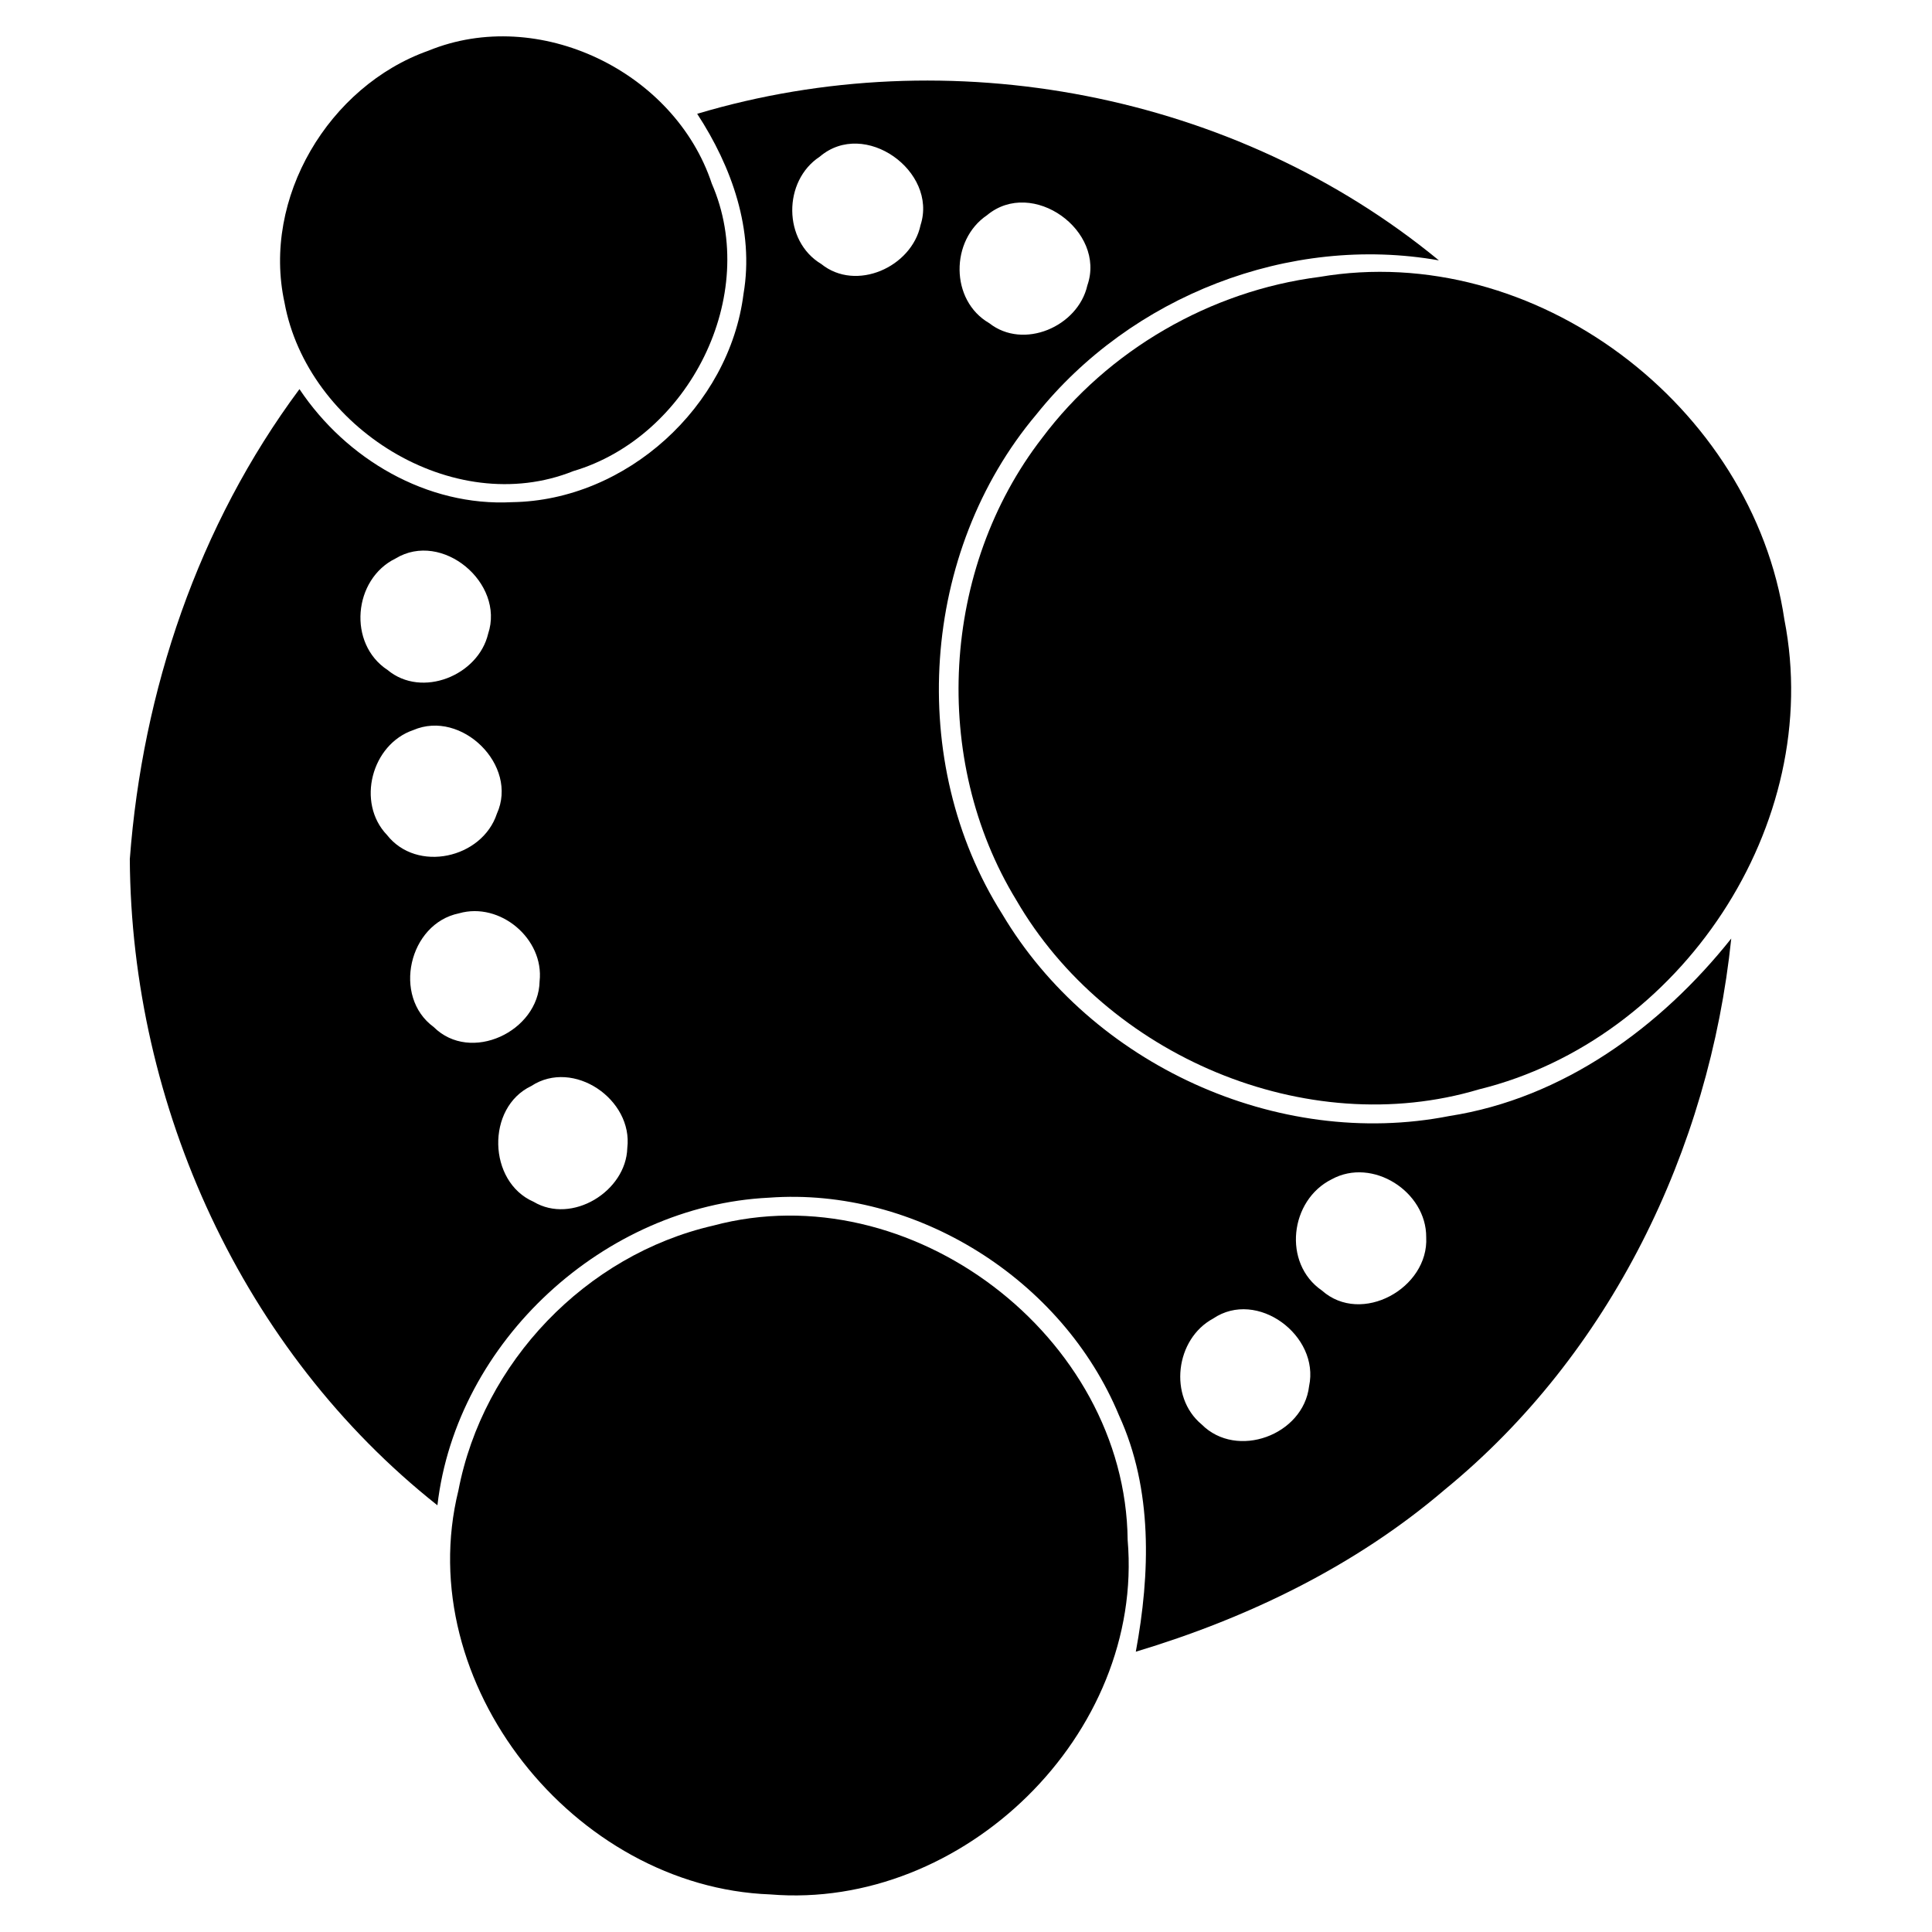 <?xml version="1.0" encoding="UTF-8" ?>
<!DOCTYPE svg PUBLIC "-//W3C//DTD SVG 1.1//EN" "http://www.w3.org/Graphics/SVG/1.1/DTD/svg11.dtd">
<svg width="128pt" height="128pt" viewBox="0 0 128 128" version="1.1" xmlns="http://www.w3.org/2000/svg">
<g id="#000000ff">
<path fill="#000000" opacity="1.00" d=" M 28.38 3.36 C 35.68 0.37 44.70 4.73 47.16 12.17 C 50.39 19.58 45.64 28.94 37.99 31.21 C 30.01 34.41 20.36 28.30 18.85 20.05 C 17.34 13.13 21.78 5.70 28.38 3.36 Z" />
<path fill="#000000" opacity="1.00" d=" M 46.19 7.54 C 62.90 2.55 81.83 6.14 95.33 17.25 C 85.41 15.50 74.93 19.62 68.66 27.46 C 61.00 36.55 60.04 50.51 66.40 60.56 C 72.31 70.51 84.62 76.18 96.02 73.94 C 103.56 72.77 110.03 68.05 114.70 62.18 C 113.25 76.18 106.68 89.73 95.71 98.70 C 89.79 103.76 82.67 107.20 75.25 109.43 C 76.21 104.25 76.38 98.67 74.14 93.78 C 70.41 84.77 60.70 78.63 50.94 79.35 C 40.04 79.88 30.24 88.86 28.98 99.73 C 16.07 89.51 8.70 73.27 8.60 56.92 C 9.44 45.75 13.13 34.81 19.84 25.78 C 22.93 30.41 28.28 33.57 33.93 33.27 C 41.49 33.16 48.32 26.94 49.26 19.47 C 49.98 15.25 48.48 11.04 46.19 7.54 M 54.31 10.38 C 51.86 11.99 51.87 15.97 54.41 17.49 C 56.71 19.35 60.40 17.70 60.99 14.91 C 62.14 11.35 57.28 7.84 54.31 10.38 M 65.39 14.26 C 62.95 15.91 62.94 19.91 65.54 21.41 C 67.81 23.20 71.42 21.64 72.04 18.91 C 73.30 15.30 68.40 11.75 65.39 14.26 M 26.21 37.00 C 23.40 38.37 23.02 42.65 25.68 44.39 C 27.95 46.28 31.69 44.75 32.34 41.99 C 33.46 38.63 29.29 35.13 26.21 37.00 M 27.38 48.37 C 24.62 49.31 23.59 53.18 25.64 55.32 C 27.62 57.84 31.94 56.88 32.92 53.91 C 34.37 50.71 30.58 46.99 27.38 48.37 M 30.41 60.51 C 27.08 61.19 25.98 66.03 28.73 68.04 C 31.18 70.48 35.69 68.33 35.75 65.01 C 36.06 62.20 33.13 59.73 30.41 60.51 M 35.20 71.95 C 32.19 73.38 32.32 78.30 35.35 79.62 C 37.89 81.14 41.48 78.93 41.56 76.06 C 41.95 72.84 37.99 70.12 35.20 71.95 M 88.23 78.13 C 85.45 79.51 84.96 83.70 87.58 85.50 C 90.20 87.83 94.67 85.34 94.49 81.97 C 94.51 78.95 90.93 76.65 88.23 78.13 M 80.37 87.36 C 77.87 88.71 77.40 92.53 79.61 94.37 C 81.94 96.71 86.35 95.08 86.73 91.84 C 87.45 88.49 83.29 85.38 80.37 87.36 Z" />
<path fill="#000000" opacity="1.00" d=" M 87.40 18.35 C 101.66 15.91 116.12 26.88 118.22 41.05 C 120.89 54.65 111.33 68.89 98.00 72.17 C 86.51 75.61 73.29 69.92 67.33 59.63 C 61.65 50.32 62.36 37.65 69.04 29.02 C 73.40 23.20 80.19 19.27 87.40 18.35 Z" />
<path fill="#000000" opacity="1.00" d=" M 47.25 81.20 C 60.31 77.70 74.57 88.52 74.71 102.03 C 75.81 114.91 63.81 126.57 51.03 125.51 C 38.04 125.03 27.22 111.52 30.37 98.75 C 32.00 90.25 38.81 83.14 47.25 81.20 Z" />
</g>
</svg>
